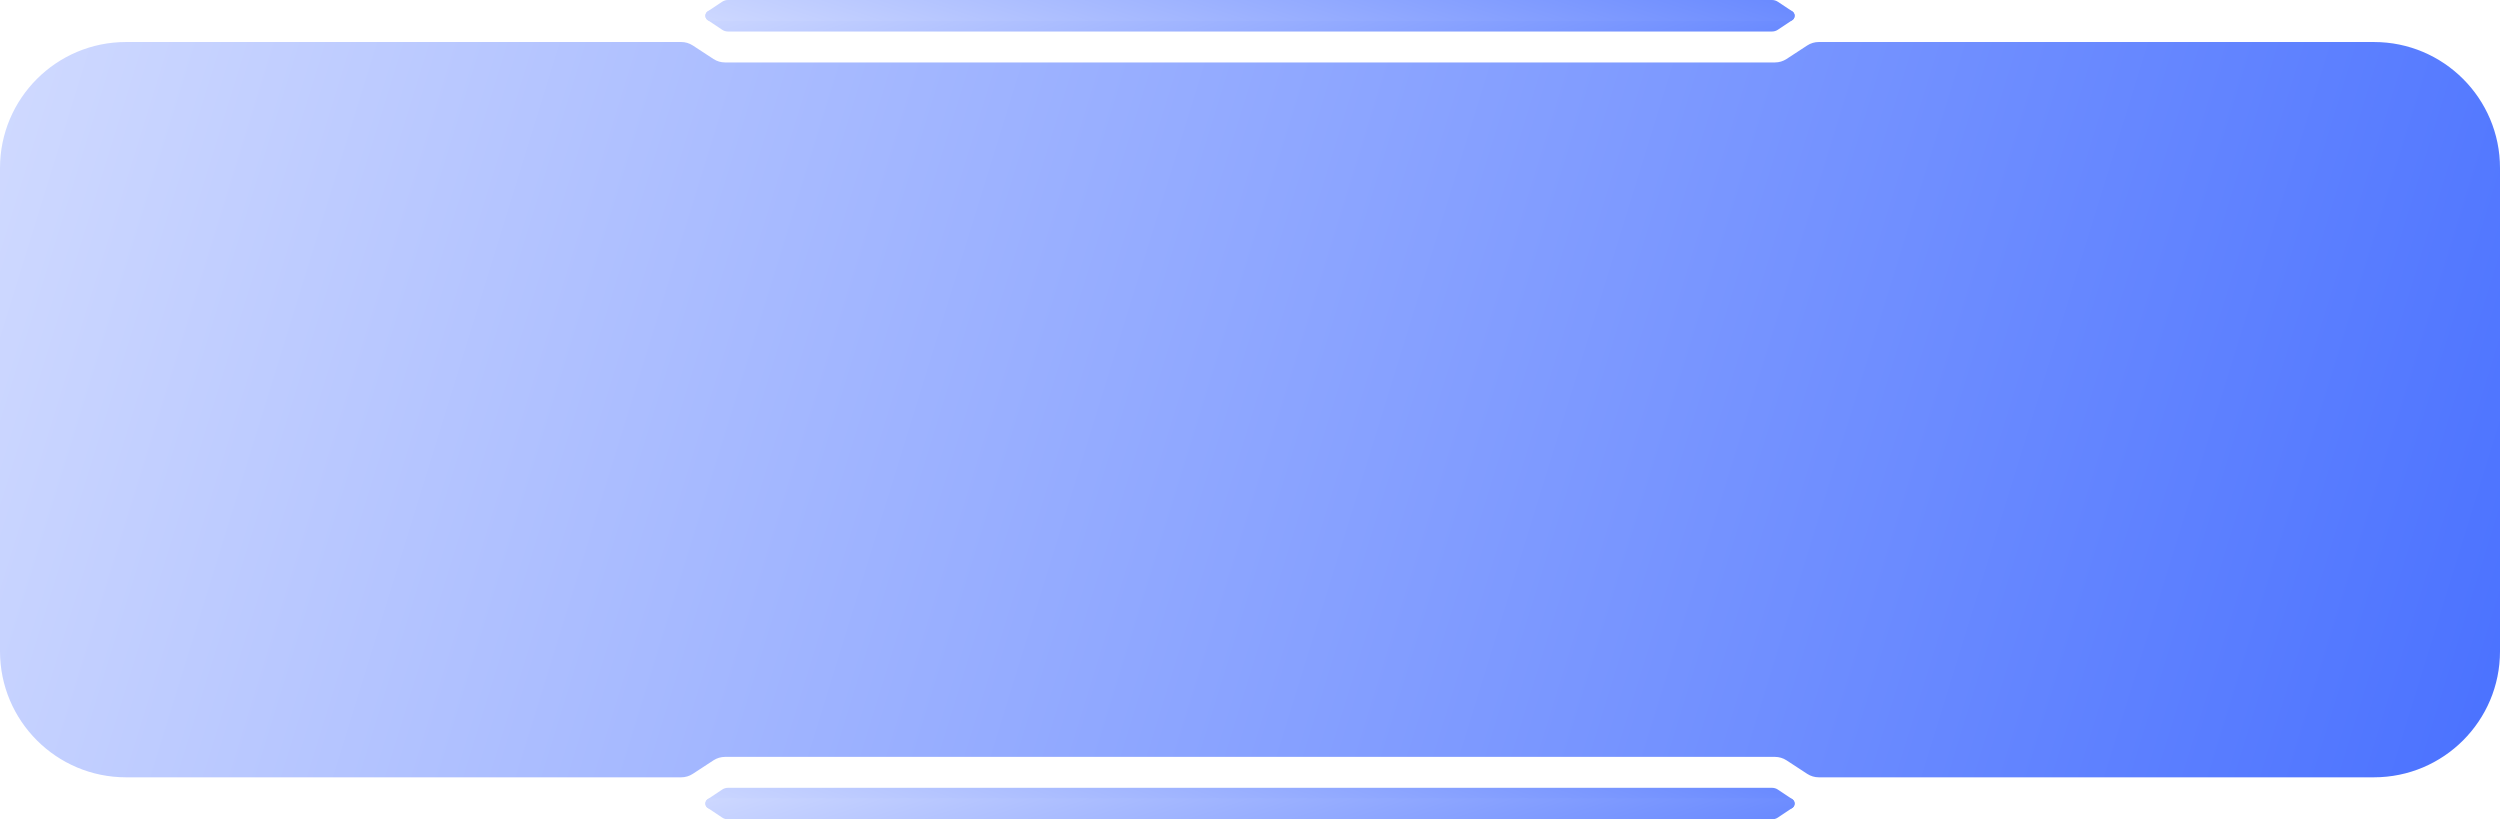 <svg width="238" height="78" viewBox="0 0 238 78" fill="none" xmlns="http://www.w3.org/2000/svg">
<path d="M67.374 76.084C66.962 76.358 67.157 77 67.651 77L170.349 77C170.843 77 171.038 76.358 170.626 76.084L169.252 75.168C169.088 75.058 168.895 75 168.697 75H69.302C69.105 75 68.912 75.058 68.748 75.168L67.374 76.084Z" fill="url(#paint0_linear_2536_371)"/>
<path d="M67.374 76.916C66.962 76.642 67.157 76 67.651 76L170.349 76C170.843 76 171.038 76.642 170.626 76.916L169.252 77.832C169.088 77.942 168.895 78 168.697 78H69.302C69.105 78 68.912 77.942 68.748 77.832L67.374 76.916Z" fill="url(#paint1_linear_2536_371)"/>
<path d="M67.374 1.916C66.962 1.642 67.157 1 67.651 1L170.349 1C170.843 1 171.038 1.642 170.626 1.916L169.252 2.832C169.088 2.942 168.895 3 168.697 3H69.302C69.105 3 68.912 2.942 68.748 2.832L67.374 1.916Z" fill="url(#paint2_linear_2536_371)"/>
<path d="M67.374 1.084C66.962 1.358 67.157 2 67.651 2L170.349 2C170.843 2 171.038 1.358 170.626 1.084L169.252 0.168C169.088 0.058 168.895 0 168.697 0H69.302C69.105 0 68.912 0.058 68.748 0.168L67.374 1.084Z" fill="url(#paint3_linear_2536_371)"/>
<path d="M0 16C0 9.373 5.373 4 12 4H64.854C65.243 4 65.623 4.113 65.949 4.326L67.926 5.619C68.252 5.831 68.632 5.944 69.021 5.944H168.979C169.368 5.944 169.748 5.831 170.074 5.619L172.051 4.326C172.377 4.113 172.757 4 173.146 4H226C232.627 4 238 9.373 238 16V62C238 68.627 232.627 74 226 74H173.146C172.757 74 172.377 73.887 172.051 73.674L170.074 72.381C169.748 72.169 169.368 72.056 168.979 72.056H69.021C68.632 72.056 68.252 72.169 67.926 72.381L65.949 73.674C65.623 73.887 65.243 74 64.854 74H12C5.373 74 0 68.627 0 62V16Z" fill="url(#paint4_linear_2536_371)"/>
<defs>
<linearGradient id="paint0_linear_2536_371" x1="70" y1="79" x2="84.153" y2="35.941" gradientUnits="userSpaceOnUse">
<stop stop-color="#D0DAFF"/>
<stop offset="1" stop-color="#4B72FF"/>
</linearGradient>
<linearGradient id="paint1_linear_2536_371" x1="70" y1="74" x2="84.153" y2="117.059" gradientUnits="userSpaceOnUse">
<stop stop-color="#D0DAFF"/>
<stop offset="1" stop-color="#4B72FF"/>
</linearGradient>
<linearGradient id="paint2_linear_2536_371" x1="70" y1="-1" x2="84.153" y2="42.059" gradientUnits="userSpaceOnUse">
<stop stop-color="#D0DAFF"/>
<stop offset="1" stop-color="#4B72FF"/>
</linearGradient>
<linearGradient id="paint3_linear_2536_371" x1="70" y1="4" x2="84.153" y2="-39.059" gradientUnits="userSpaceOnUse">
<stop stop-color="#D0DAFF"/>
<stop offset="1" stop-color="#4B72FF"/>
</linearGradient>
<linearGradient id="paint4_linear_2536_371" x1="0" y1="4" x2="235.368" y2="76.676" gradientUnits="userSpaceOnUse">
<stop stop-color="#D0DAFF"/>
<stop offset="1" stop-color="#4B72FF"/>
</linearGradient>
</defs>
</svg>
